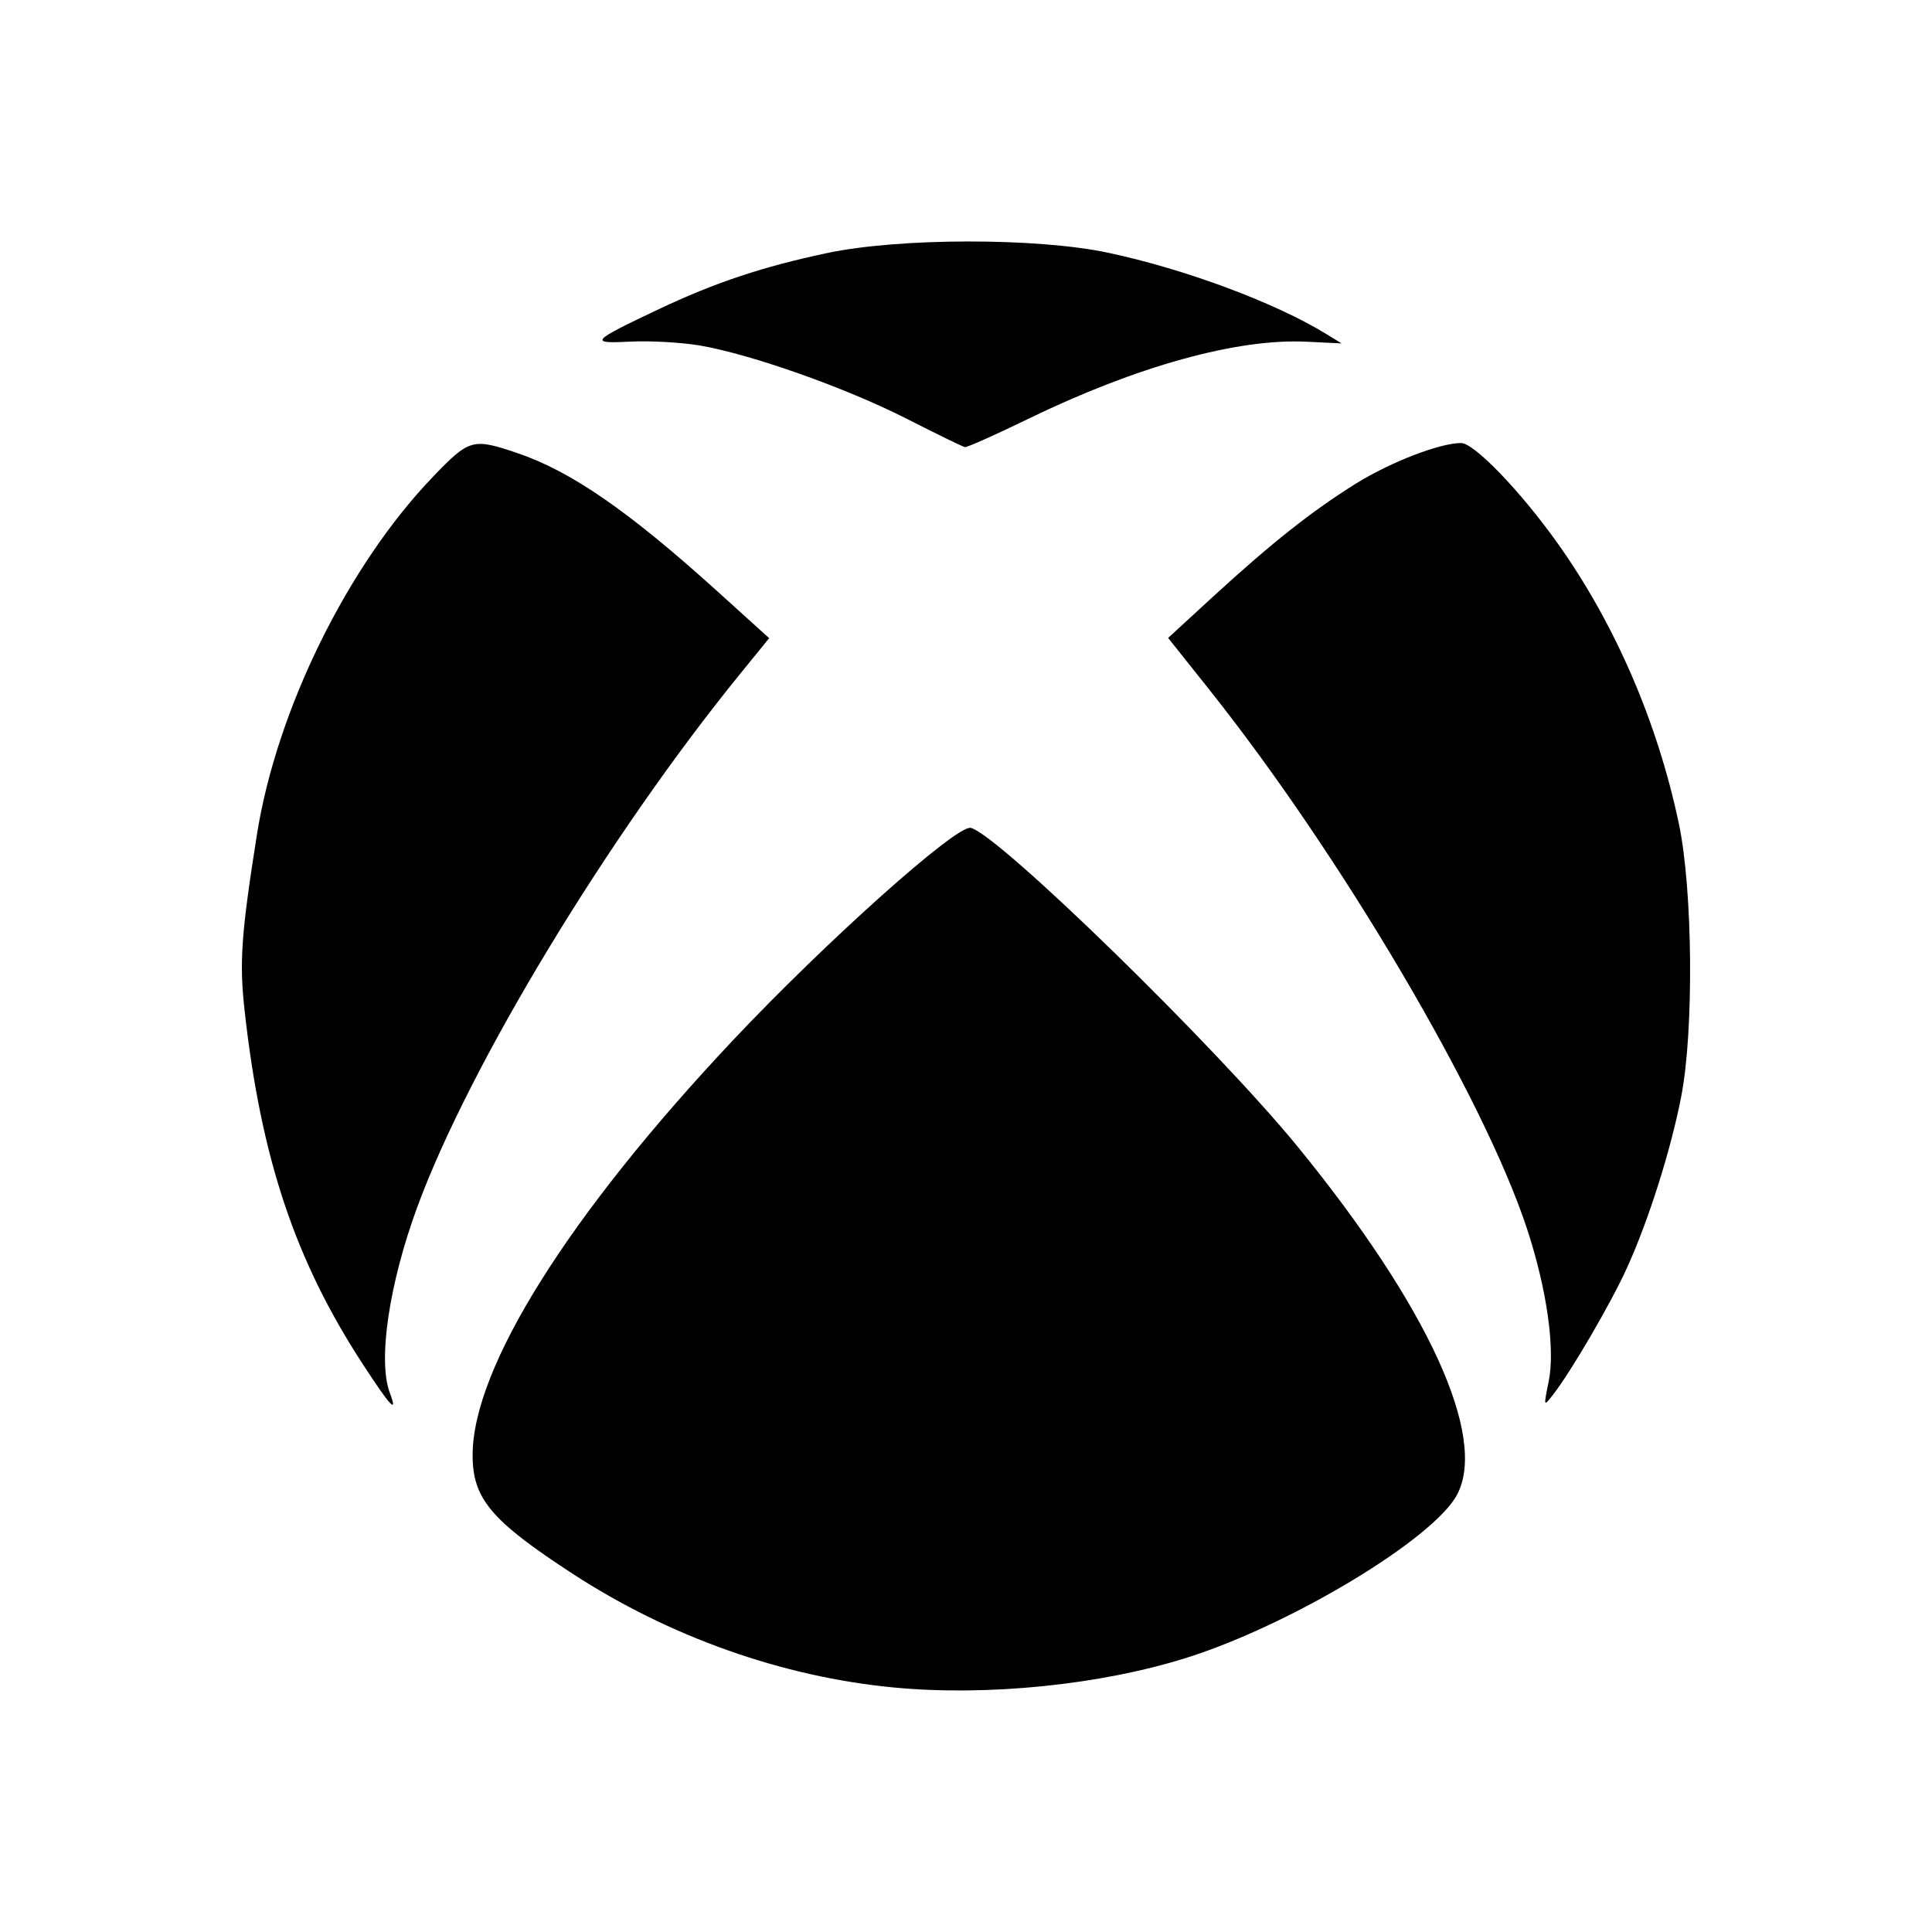 <svg width="16" height="16" viewBox="0 0 16 16" fill="none" xmlns="http://www.w3.org/2000/svg">
<path d="M7.402 13.975C6.478 13.887 5.543 13.555 4.739 13.031C4.066 12.592 3.914 12.411 3.914 12.051C3.914 11.327 4.71 10.059 6.072 8.613C6.845 7.793 7.922 6.83 8.039 6.856C8.265 6.907 10.076 8.673 10.754 9.505C11.826 10.82 12.319 11.896 12.068 12.376C11.878 12.741 10.697 13.454 9.83 13.728C9.115 13.954 8.176 14.049 7.402 13.975ZM3.005 11.298C2.445 10.44 2.162 9.595 2.026 8.372C1.981 7.969 1.997 7.738 2.128 6.91C2.292 5.877 2.88 4.683 3.586 3.948C3.887 3.635 3.914 3.627 4.281 3.751C4.726 3.901 5.202 4.229 5.94 4.896L6.37 5.285L6.135 5.574C5.044 6.914 3.892 8.814 3.458 9.99C3.222 10.629 3.127 11.27 3.229 11.537C3.297 11.717 3.234 11.65 3.005 11.298ZM12.825 11.444C12.881 11.174 12.811 10.679 12.647 10.179C12.292 9.096 11.106 7.083 10.017 5.714L9.674 5.283L10.045 4.942C10.53 4.497 10.866 4.231 11.229 4.005C11.515 3.827 11.924 3.669 12.1 3.669C12.208 3.669 12.59 4.065 12.898 4.497C13.375 5.167 13.726 5.978 13.904 6.823C14.019 7.369 14.029 8.538 13.923 9.082C13.836 9.529 13.652 10.109 13.473 10.502C13.339 10.797 13.005 11.369 12.858 11.555C12.783 11.651 12.783 11.65 12.825 11.444H12.825ZM7.501 3.464C6.998 3.209 6.223 2.935 5.795 2.861C5.645 2.836 5.389 2.821 5.226 2.829C4.873 2.847 4.888 2.829 5.455 2.561C5.926 2.338 6.319 2.208 6.853 2.095C7.453 1.969 8.582 1.968 9.172 2.092C9.81 2.227 10.561 2.506 10.985 2.767L11.111 2.844L10.822 2.83C10.248 2.801 9.412 3.033 8.515 3.469C8.244 3.601 8.008 3.706 7.991 3.703C7.974 3.7 7.754 3.593 7.501 3.464V3.464Z" fill="black"/>
</svg>
